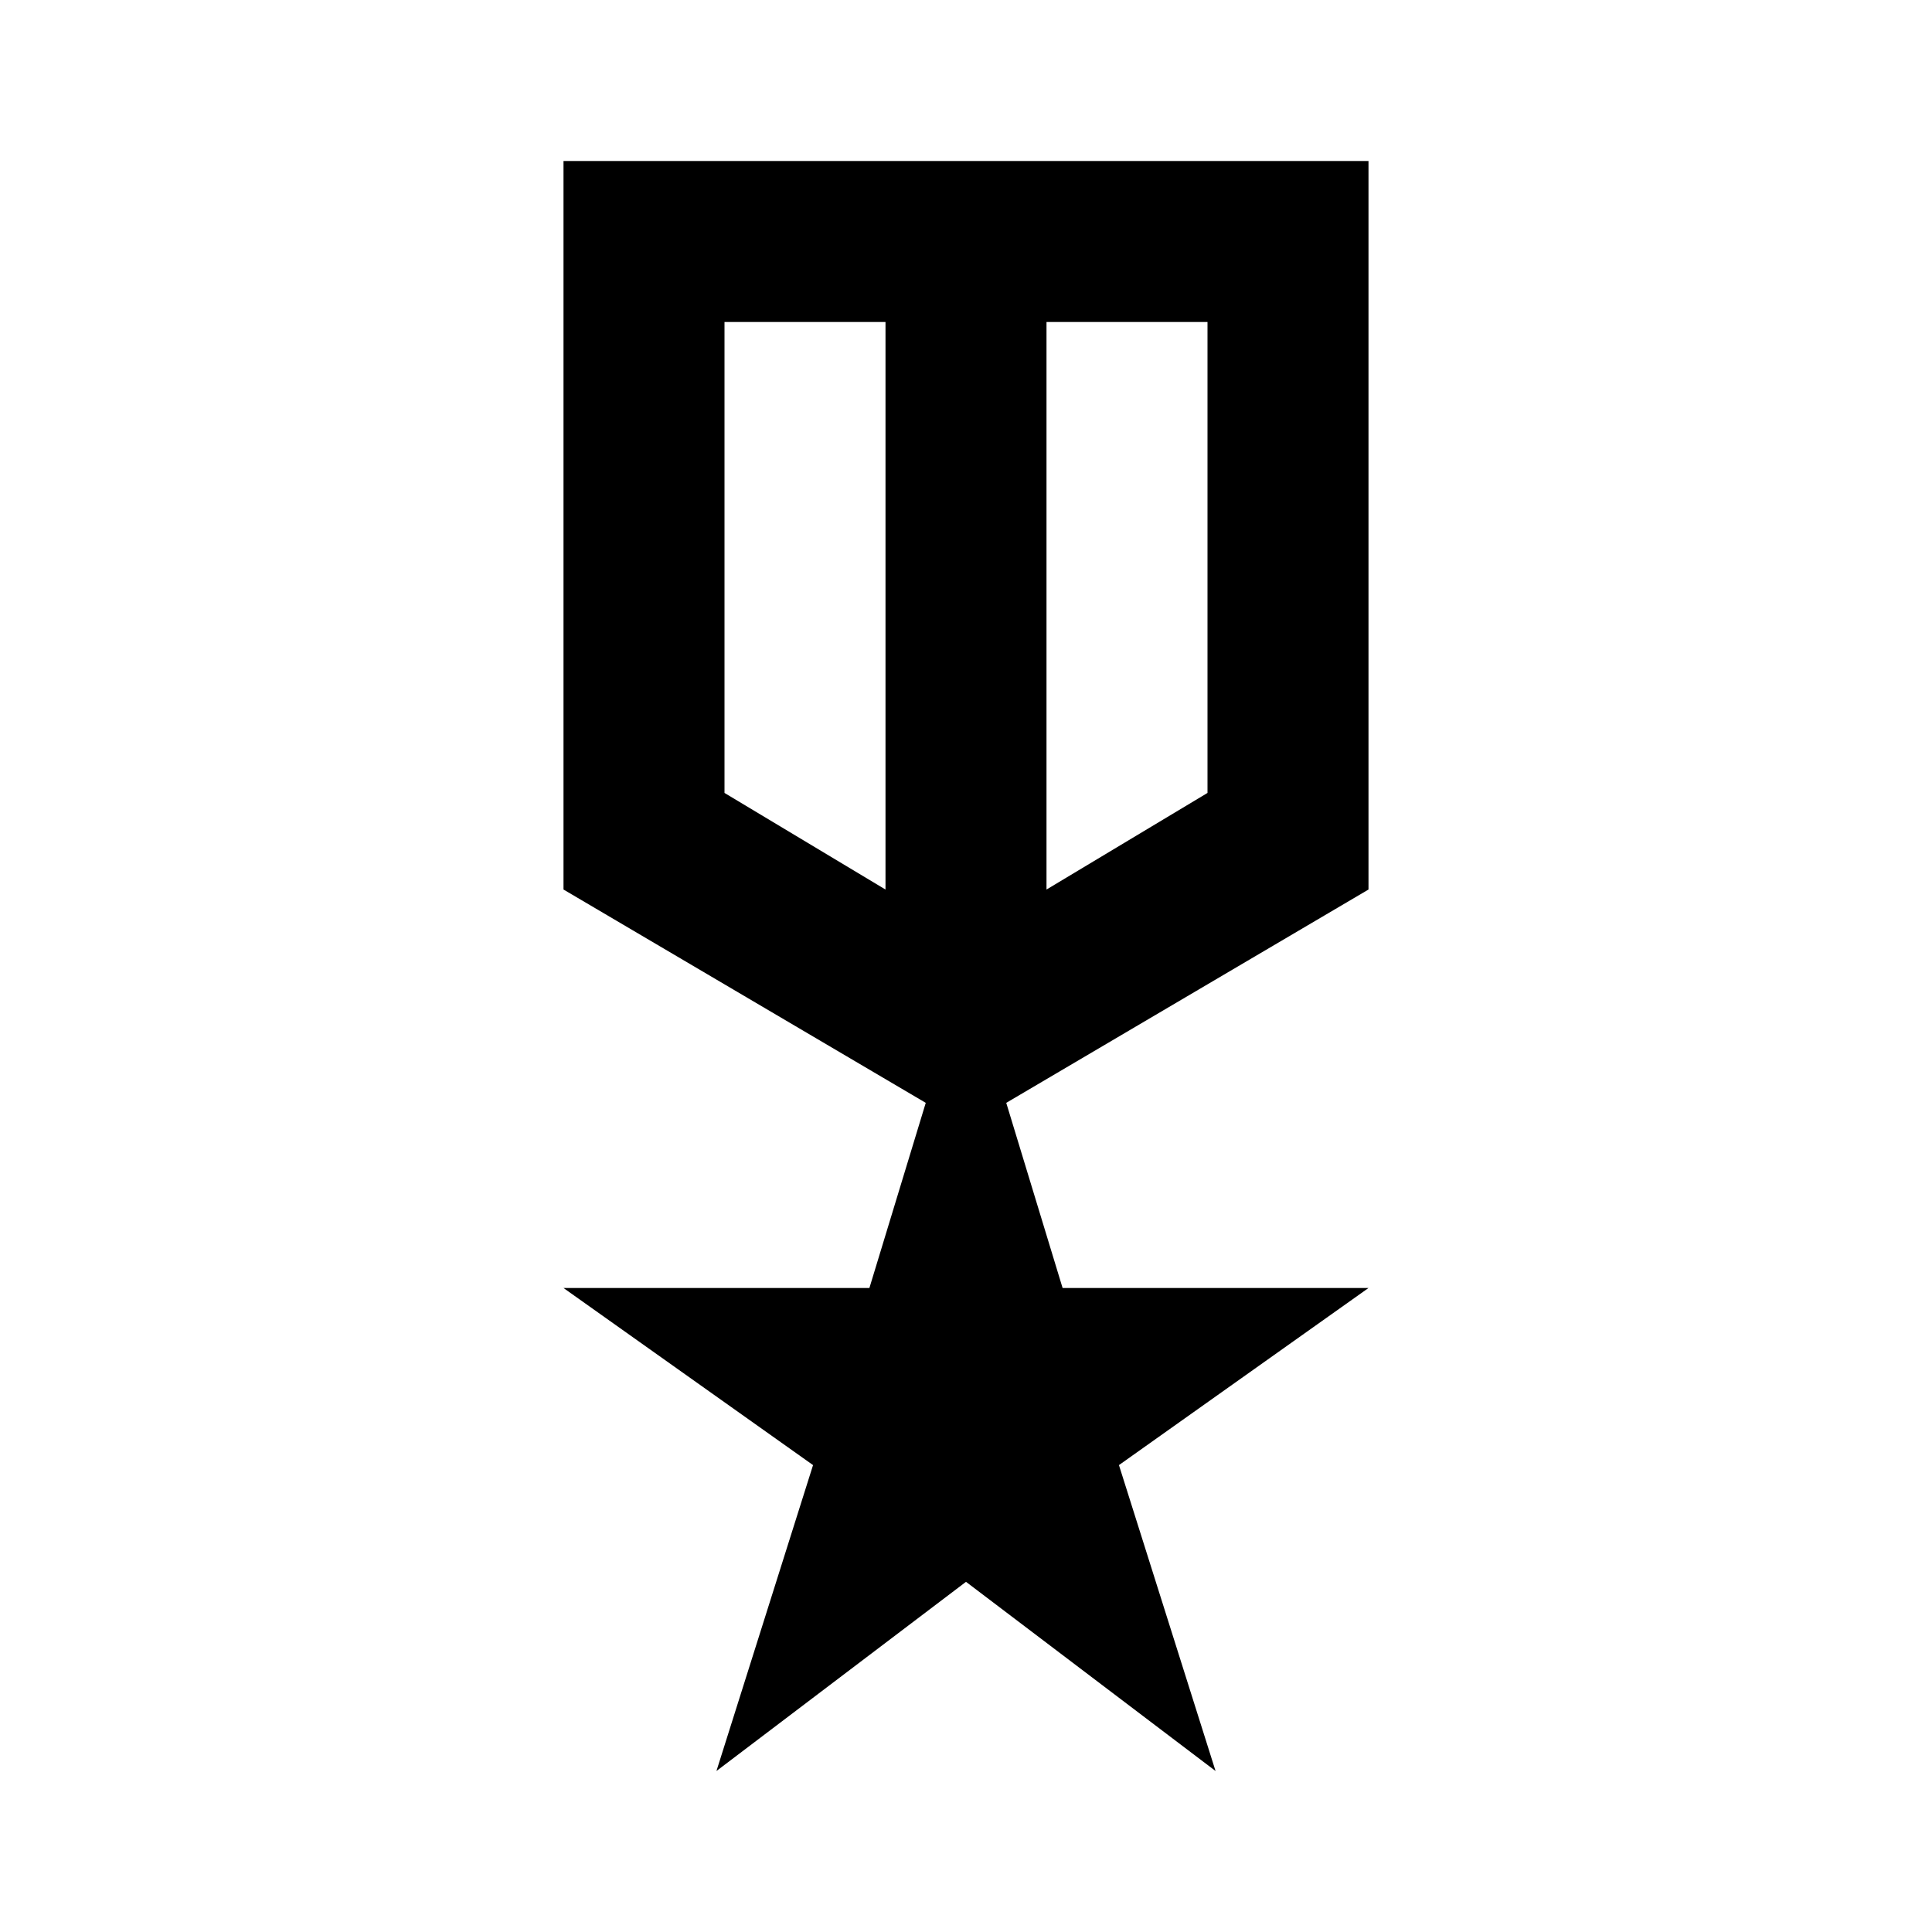 <svg xmlns="http://www.w3.org/2000/svg" height="24" width="24"><path d="M8.9 22 10.1 18.2 7 16H10.8L11.5 13.7L7 11.05V2H17V11.05L12.5 13.7L13.2 16H17L13.9 18.2L15.1 22L12 19.65ZM9 4V9.85L11 11.05V4ZM15 4H13V11.05L15 9.85ZM12 7.825ZM11 7.525ZM13 7.525Z"/></svg>
